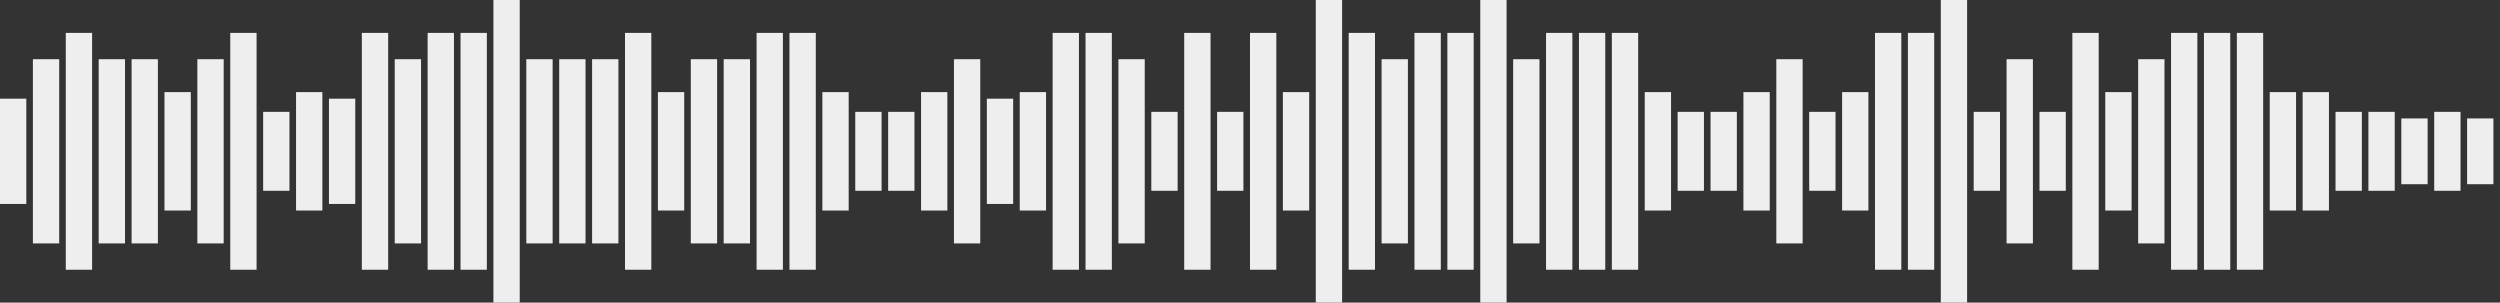 <svg width="380" height="46" viewBox="0 0 380 46" fill="none" xmlns="http://www.w3.org/2000/svg">
<rect x="0" y="0" width="380" height="46" fill="#333333" stroke="none"/>
<rect y="15" width="4" height="16" fill="#EEEEEE"/>
<rect x="5" y="9" width="4" height="28" fill="#EEEEEE"/>
<rect x="10" y="5" width="4" height="36" fill="#EEEEEE"/>
<rect x="15" y="9" width="4" height="28" fill="#EEEEEE"/>
<rect x="20" y="9" width="4" height="28" fill="#EEEEEE"/>
<rect x="25" y="14" width="4" height="18" fill="#EEEEEE"/>
<rect x="30" y="9" width="4" height="28" fill="#EEEEEE"/>
<rect x="35" y="5" width="4" height="36" fill="#EEEEEE"/>
<rect x="40" y="17" width="4" height="12" fill="#EEEEEE"/>
<rect x="45" y="14" width="4" height="18" fill="#EEEEEE"/>
<rect x="50" y="15" width="4" height="16" fill="#EEEEEE"/>
<rect x="55" y="5" width="4" height="36" fill="#EEEEEE"/>
<rect x="60" y="9" width="4" height="28" fill="#EEEEEE"/>
<rect x="65" y="5" width="4" height="36" fill="#EEEEEE"/>
<rect x="70" y="5" width="4" height="36" fill="#EEEEEE"/>
<rect x="75" width="4" height="46" fill="#EEEEEE"/>
<rect x="80" y="9" width="4" height="28" fill="#EEEEEE"/>
<rect x="85" y="9" width="4" height="28" fill="#EEEEEE"/>
<rect x="90" y="9" width="4" height="28" fill="#EEEEEE"/>
<rect x="95" y="5" width="4" height="36" fill="#EEEEEE"/>
<rect x="100" y="14" width="4" height="18" fill="#EEEEEE"/>
<rect x="105" y="9" width="4" height="28" fill="#EEEEEE"/>
<rect x="110" y="9" width="4" height="28" fill="#EEEEEE"/>
<rect x="115" y="5" width="4" height="36" fill="#EEEEEE"/>
<rect x="120" y="5" width="4" height="36" fill="#EEEEEE"/>
<rect x="125" y="14" width="4" height="18" fill="#EEEEEE"/>
<rect x="130" y="17" width="4" height="12" fill="#EEEEEE"/>
<rect x="135" y="17" width="4" height="12" fill="#EEEEEE"/>
<rect x="140" y="14" width="4" height="18" fill="#EEEEEE"/>
<rect x="145" y="9" width="4" height="28" fill="#EEEEEE"/>
<rect x="150" y="15" width="4" height="16" fill="#EEEEEE"/>
<rect x="155" y="14" width="4" height="18" fill="#EEEEEE"/>
<rect x="160" y="5" width="4" height="36" fill="#EEEEEE"/>
<rect x="165" y="5" width="4" height="36" fill="#EEEEEE"/>
<rect x="170" y="9" width="4" height="28" fill="#EEEEEE"/>
<rect x="175" y="17" width="4" height="12" fill="#EEEEEE"/>
<rect x="180" y="5" width="4" height="36" fill="#EEEEEE"/>
<rect x="185" y="17" width="4" height="12" fill="#EEEEEE"/>
<rect x="190" y="5" width="4" height="36" fill="#EEEEEE"/>
<rect x="195" y="14" width="4" height="18" fill="#EEEEEE"/>
<rect x="200" width="4" height="46" fill="#EEEEEE"/>
<rect x="205" y="5" width="4" height="36" fill="#EEEEEE"/>
<rect x="210" y="9" width="4" height="28" fill="#EEEEEE"/>
<rect x="215" y="5" width="4" height="36" fill="#EEEEEE"/>
<rect x="220" y="5" width="4" height="36" fill="#EEEEEE"/>
<rect x="225" width="4" height="46" fill="#EEEEEE"/>
<rect x="230" y="9" width="4" height="28" fill="#EEEEEE"/>
<rect x="235" y="5" width="4" height="36" fill="#EEEEEE"/>
<rect x="240" y="5" width="4" height="36" fill="#EEEEEE"/>
<rect x="245" y="5" width="4" height="36" fill="#EEEEEE"/>
<rect x="250" y="14" width="4" height="18" fill="#EEEEEE"/>
<rect x="255" y="17" width="4" height="12" fill="#EEEEEE"/>
<rect x="260" y="17" width="4" height="12" fill="#EEEEEE"/>
<rect x="265" y="14" width="4" height="18" fill="#EEEEEE"/>
<rect x="270" y="9" width="4" height="28" fill="#EEEEEE"/>
<rect x="275" y="17" width="4" height="12" fill="#EEEEEE"/>
<rect x="280" y="14" width="4" height="18" fill="#EEEEEE"/>
<rect x="285" y="5" width="4" height="36" fill="#EEEEEE"/>
<rect x="290" y="5" width="4" height="36" fill="#EEEEEE"/>
<rect x="295" width="4" height="46" fill="#EEEEEE"/>
<rect x="300" y="17" width="4" height="12" fill="#EEEEEE"/>
<rect x="305" y="9" width="4" height="28" fill="#EEEEEE"/>
<rect x="310" y="17" width="4" height="12" fill="#EEEEEE"/>
<rect x="315" y="5" width="4" height="36" fill="#EEEEEE"/>
<rect x="320" y="14" width="4" height="18" fill="#EEEEEE"/>
<rect x="325" y="9" width="4" height="28" fill="#EEEEEE"/>
<rect x="330" y="5" width="4" height="36" fill="#EEEEEE"/>
<rect x="335" y="5" width="4" height="36" fill="#EEEEEE"/>
<rect x="340" y="5" width="4" height="36" fill="#EEEEEE"/>
<rect x="345" y="14" width="4" height="18" fill="#EEEEEE"/>
<rect x="350" y="14" width="4" height="18" fill="#EEEEEE"/>
<rect x="355" y="17" width="4" height="12" fill="#EEEEEE"/>
<rect x="360" y="17" width="4" height="12" fill="#EEEEEE"/>
<rect x="365" y="18" width="4" height="10" fill="#EEEEEE"/>
<rect x="370" y="17" width="4" height="12" fill="#EEEEEE"/>
<rect x="375" y="18" width="4" height="10" fill="#EEEEEE"/>
</svg>
